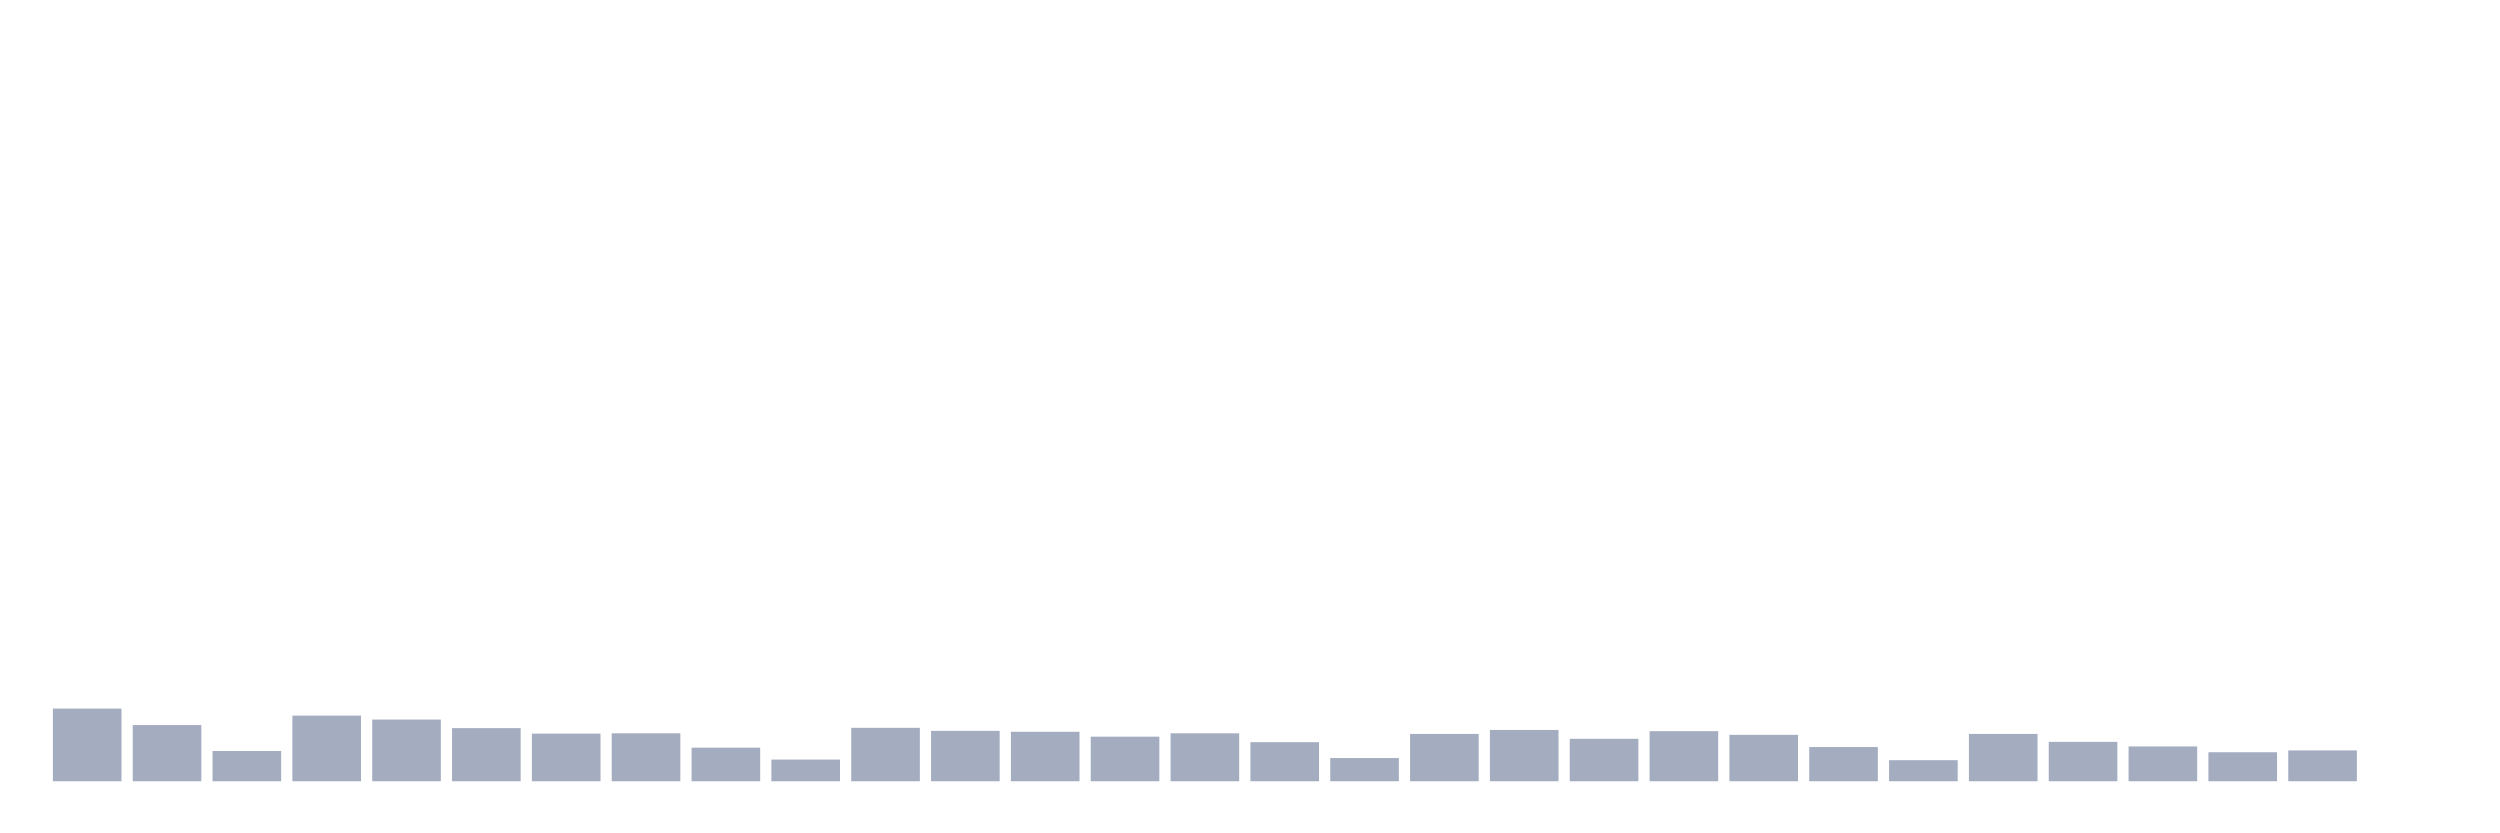 <svg xmlns="http://www.w3.org/2000/svg" viewBox="0 0 480 160"><g transform="translate(10,10)"><rect class="bar" x="0.153" width="13.175" y="126.047" height="13.953" fill="rgb(164,173,192)"></rect><rect class="bar" x="15.482" width="13.175" y="129.213" height="10.787" fill="rgb(164,173,192)"></rect><rect class="bar" x="30.81" width="13.175" y="134.196" height="5.804" fill="rgb(164,173,192)"></rect><rect class="bar" x="46.138" width="13.175" y="127.395" height="12.605" fill="rgb(164,173,192)"></rect><rect class="bar" x="61.466" width="13.175" y="128.157" height="11.843" fill="rgb(164,173,192)"></rect><rect class="bar" x="76.794" width="13.175" y="129.799" height="10.201" fill="rgb(164,173,192)"></rect><rect class="bar" x="92.123" width="13.175" y="130.854" height="9.146" fill="rgb(164,173,192)"></rect><rect class="bar" x="107.451" width="13.175" y="130.796" height="9.204" fill="rgb(164,173,192)"></rect><rect class="bar" x="122.779" width="13.175" y="133.551" height="6.449" fill="rgb(164,173,192)"></rect><rect class="bar" x="138.107" width="13.175" y="135.838" height="4.162" fill="rgb(164,173,192)"></rect><rect class="bar" x="153.436" width="13.175" y="129.74" height="10.26" fill="rgb(164,173,192)"></rect><rect class="bar" x="168.764" width="13.175" y="130.327" height="9.673" fill="rgb(164,173,192)"></rect><rect class="bar" x="184.092" width="13.175" y="130.503" height="9.497" fill="rgb(164,173,192)"></rect><rect class="bar" x="199.42" width="13.175" y="131.441" height="8.559" fill="rgb(164,173,192)"></rect><rect class="bar" x="214.748" width="13.175" y="130.796" height="9.204" fill="rgb(164,173,192)"></rect><rect class="bar" x="230.077" width="13.175" y="132.496" height="7.504" fill="rgb(164,173,192)"></rect><rect class="bar" x="245.405" width="13.175" y="135.544" height="4.456" fill="rgb(164,173,192)"></rect><rect class="bar" x="260.733" width="13.175" y="130.913" height="9.087" fill="rgb(164,173,192)"></rect><rect class="bar" x="276.061" width="13.175" y="130.151" height="9.849" fill="rgb(164,173,192)"></rect><rect class="bar" x="291.39" width="13.175" y="131.851" height="8.149" fill="rgb(164,173,192)"></rect><rect class="bar" x="306.718" width="13.175" y="130.385" height="9.615" fill="rgb(164,173,192)"></rect><rect class="bar" x="322.046" width="13.175" y="131.089" height="8.911" fill="rgb(164,173,192)"></rect><rect class="bar" x="337.374" width="13.175" y="133.434" height="6.566" fill="rgb(164,173,192)"></rect><rect class="bar" x="352.702" width="13.175" y="135.955" height="4.045" fill="rgb(164,173,192)"></rect><rect class="bar" x="368.031" width="13.175" y="130.913" height="9.087" fill="rgb(164,173,192)"></rect><rect class="bar" x="383.359" width="13.175" y="132.437" height="7.563" fill="rgb(164,173,192)"></rect><rect class="bar" x="398.687" width="13.175" y="133.317" height="6.683" fill="rgb(164,173,192)"></rect><rect class="bar" x="414.015" width="13.175" y="134.43" height="5.57" fill="rgb(164,173,192)"></rect><rect class="bar" x="429.344" width="13.175" y="134.079" height="5.921" fill="rgb(164,173,192)"></rect><rect class="bar" x="444.672" width="13.175" y="140" height="0" fill="rgb(164,173,192)"></rect></g></svg>